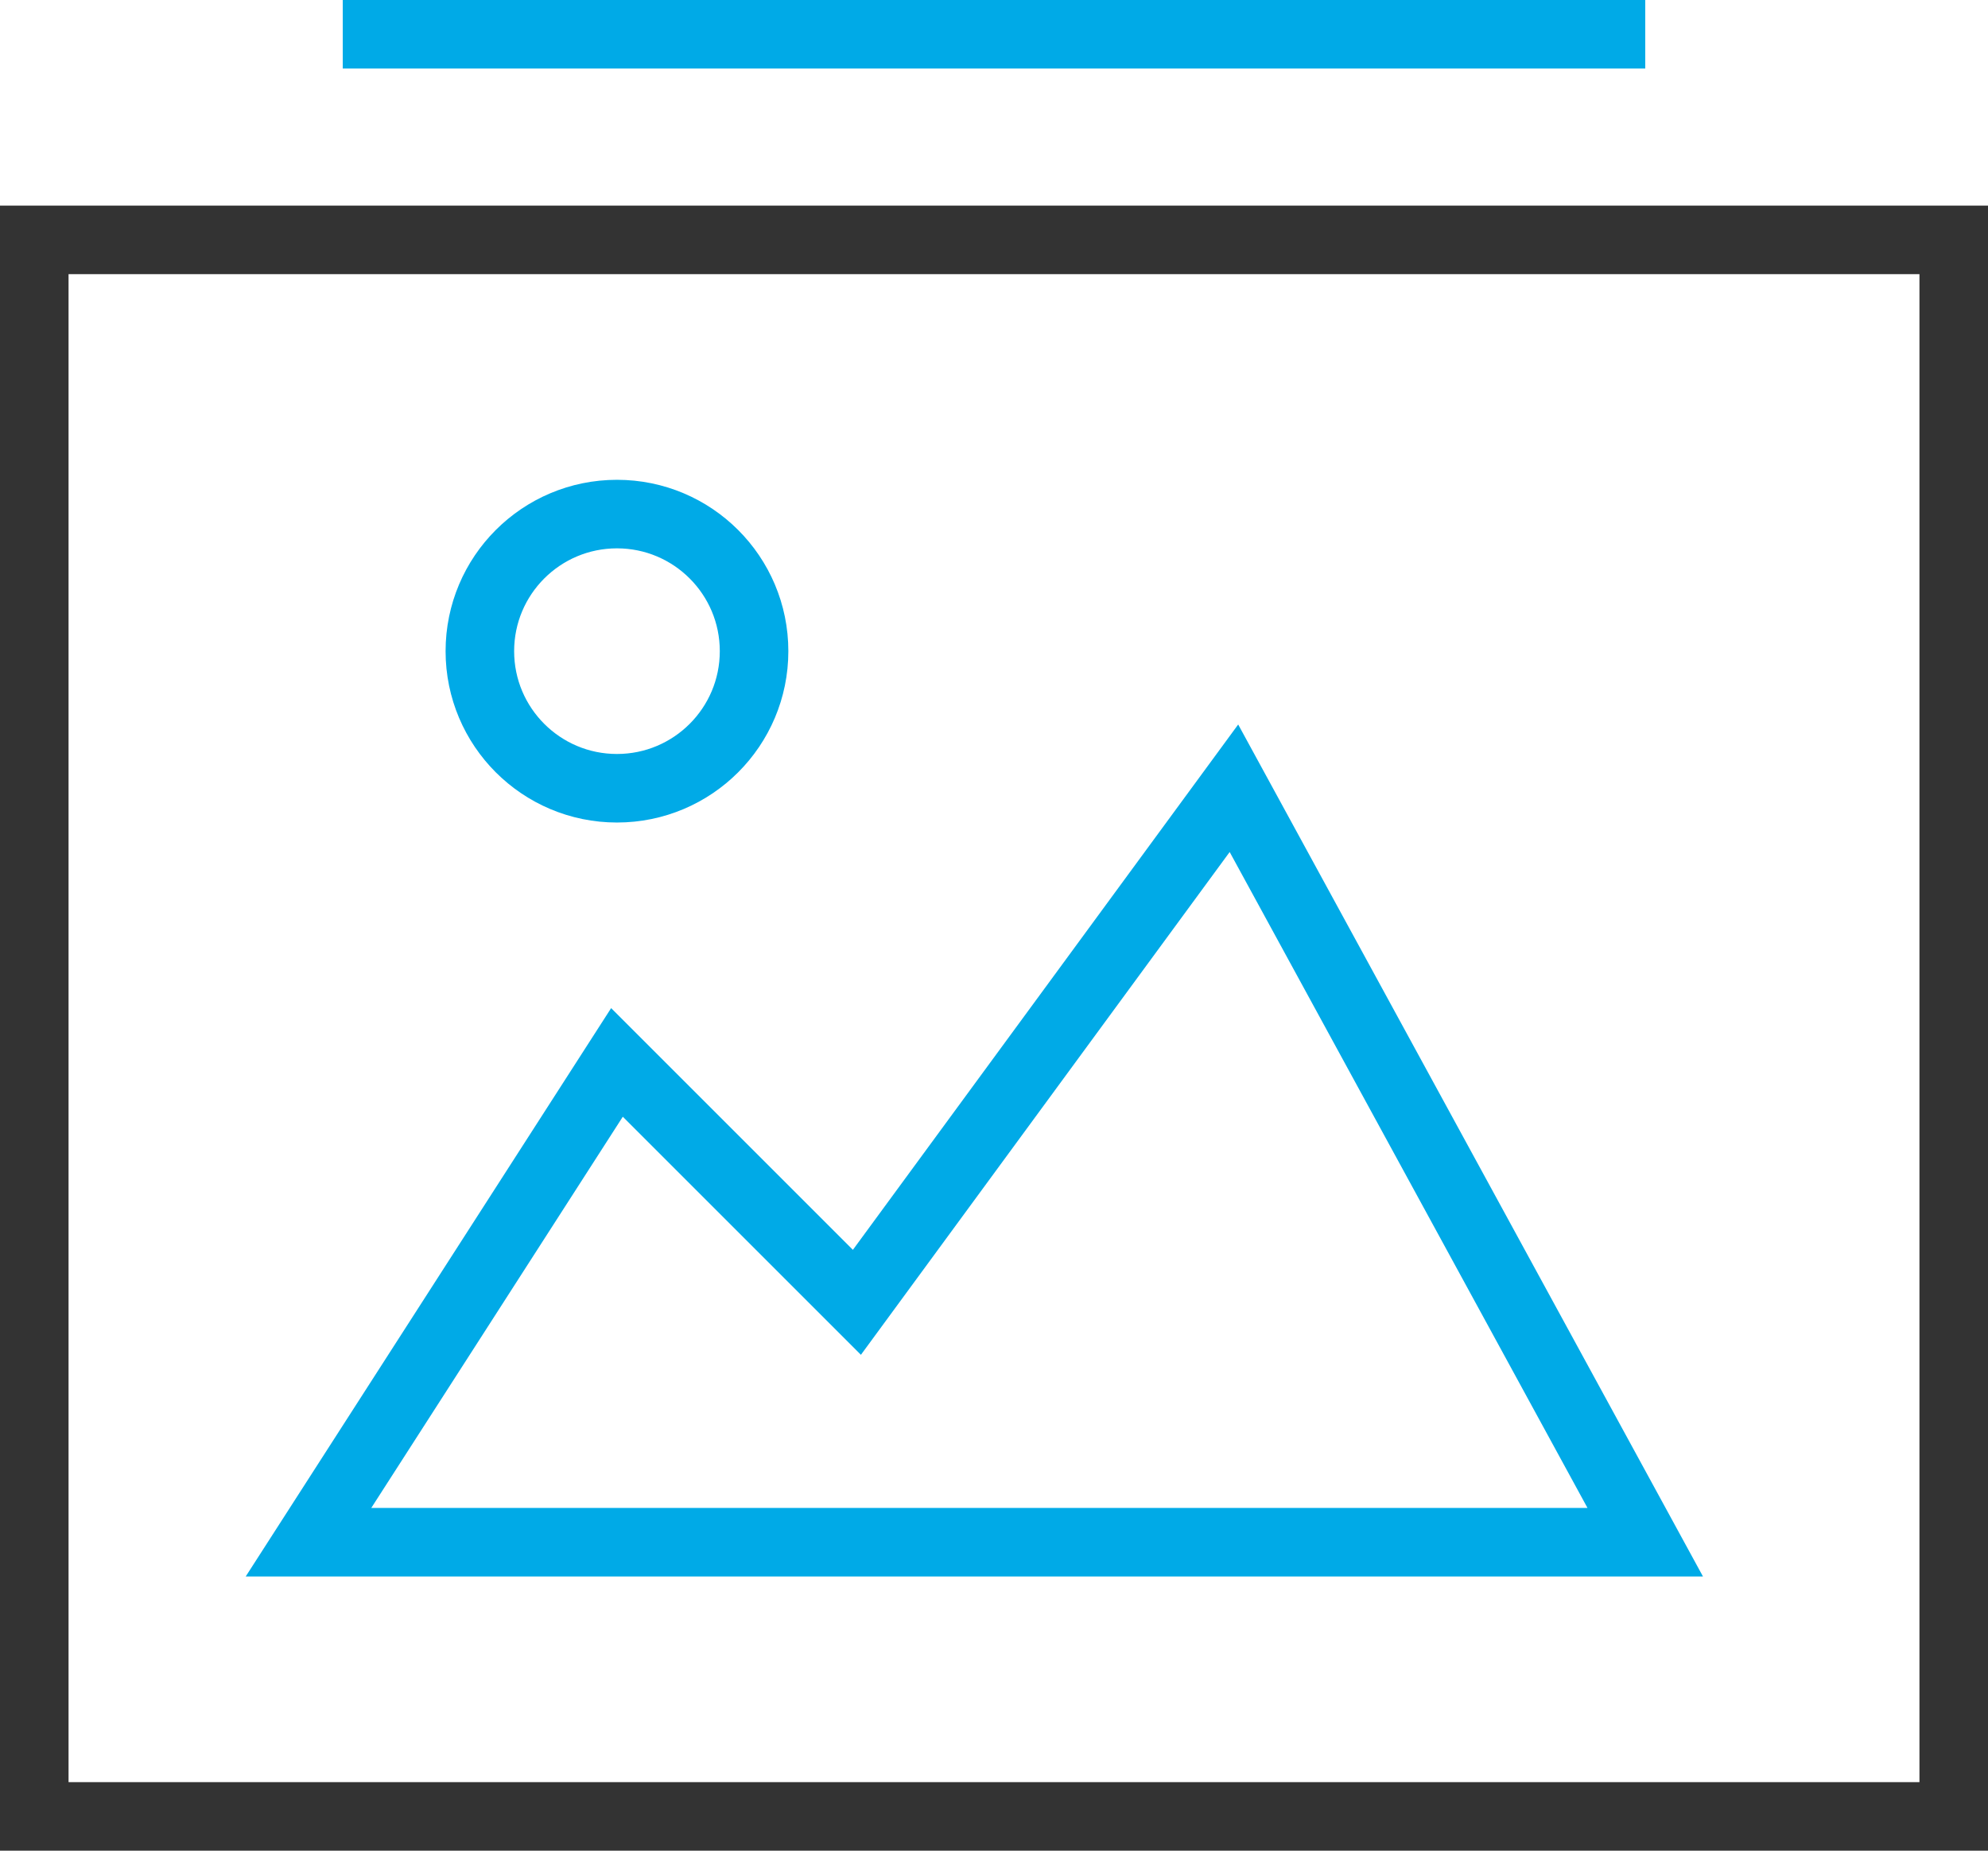 <svg width="58" height="54" viewBox="0 0 58 54" fill="none" xmlns="http://www.w3.org/2000/svg">
<path d="M57 7H1V53H57V7Z" stroke="#333333" stroke-width="2" stroke-miterlimit="10" stroke-linecap="square"/>
<path d="M11 1H47" stroke="#00AAE7" stroke-width="2" stroke-miterlimit="10" stroke-linecap="square"/>
<path d="M9 45L18 31L25 38L36 23L48 45H9Z" stroke="#00AAE7" stroke-width="2" stroke-miterlimit="10" stroke-linecap="square"/>
<path d="M18 23C20.209 23 22 21.209 22 19C22 16.791 20.209 15 18 15C15.791 15 14 16.791 14 19C14 21.209 15.791 23 18 23Z" stroke="#00AAE7" stroke-width="2" stroke-miterlimit="10" stroke-linecap="square"/>
</svg>
